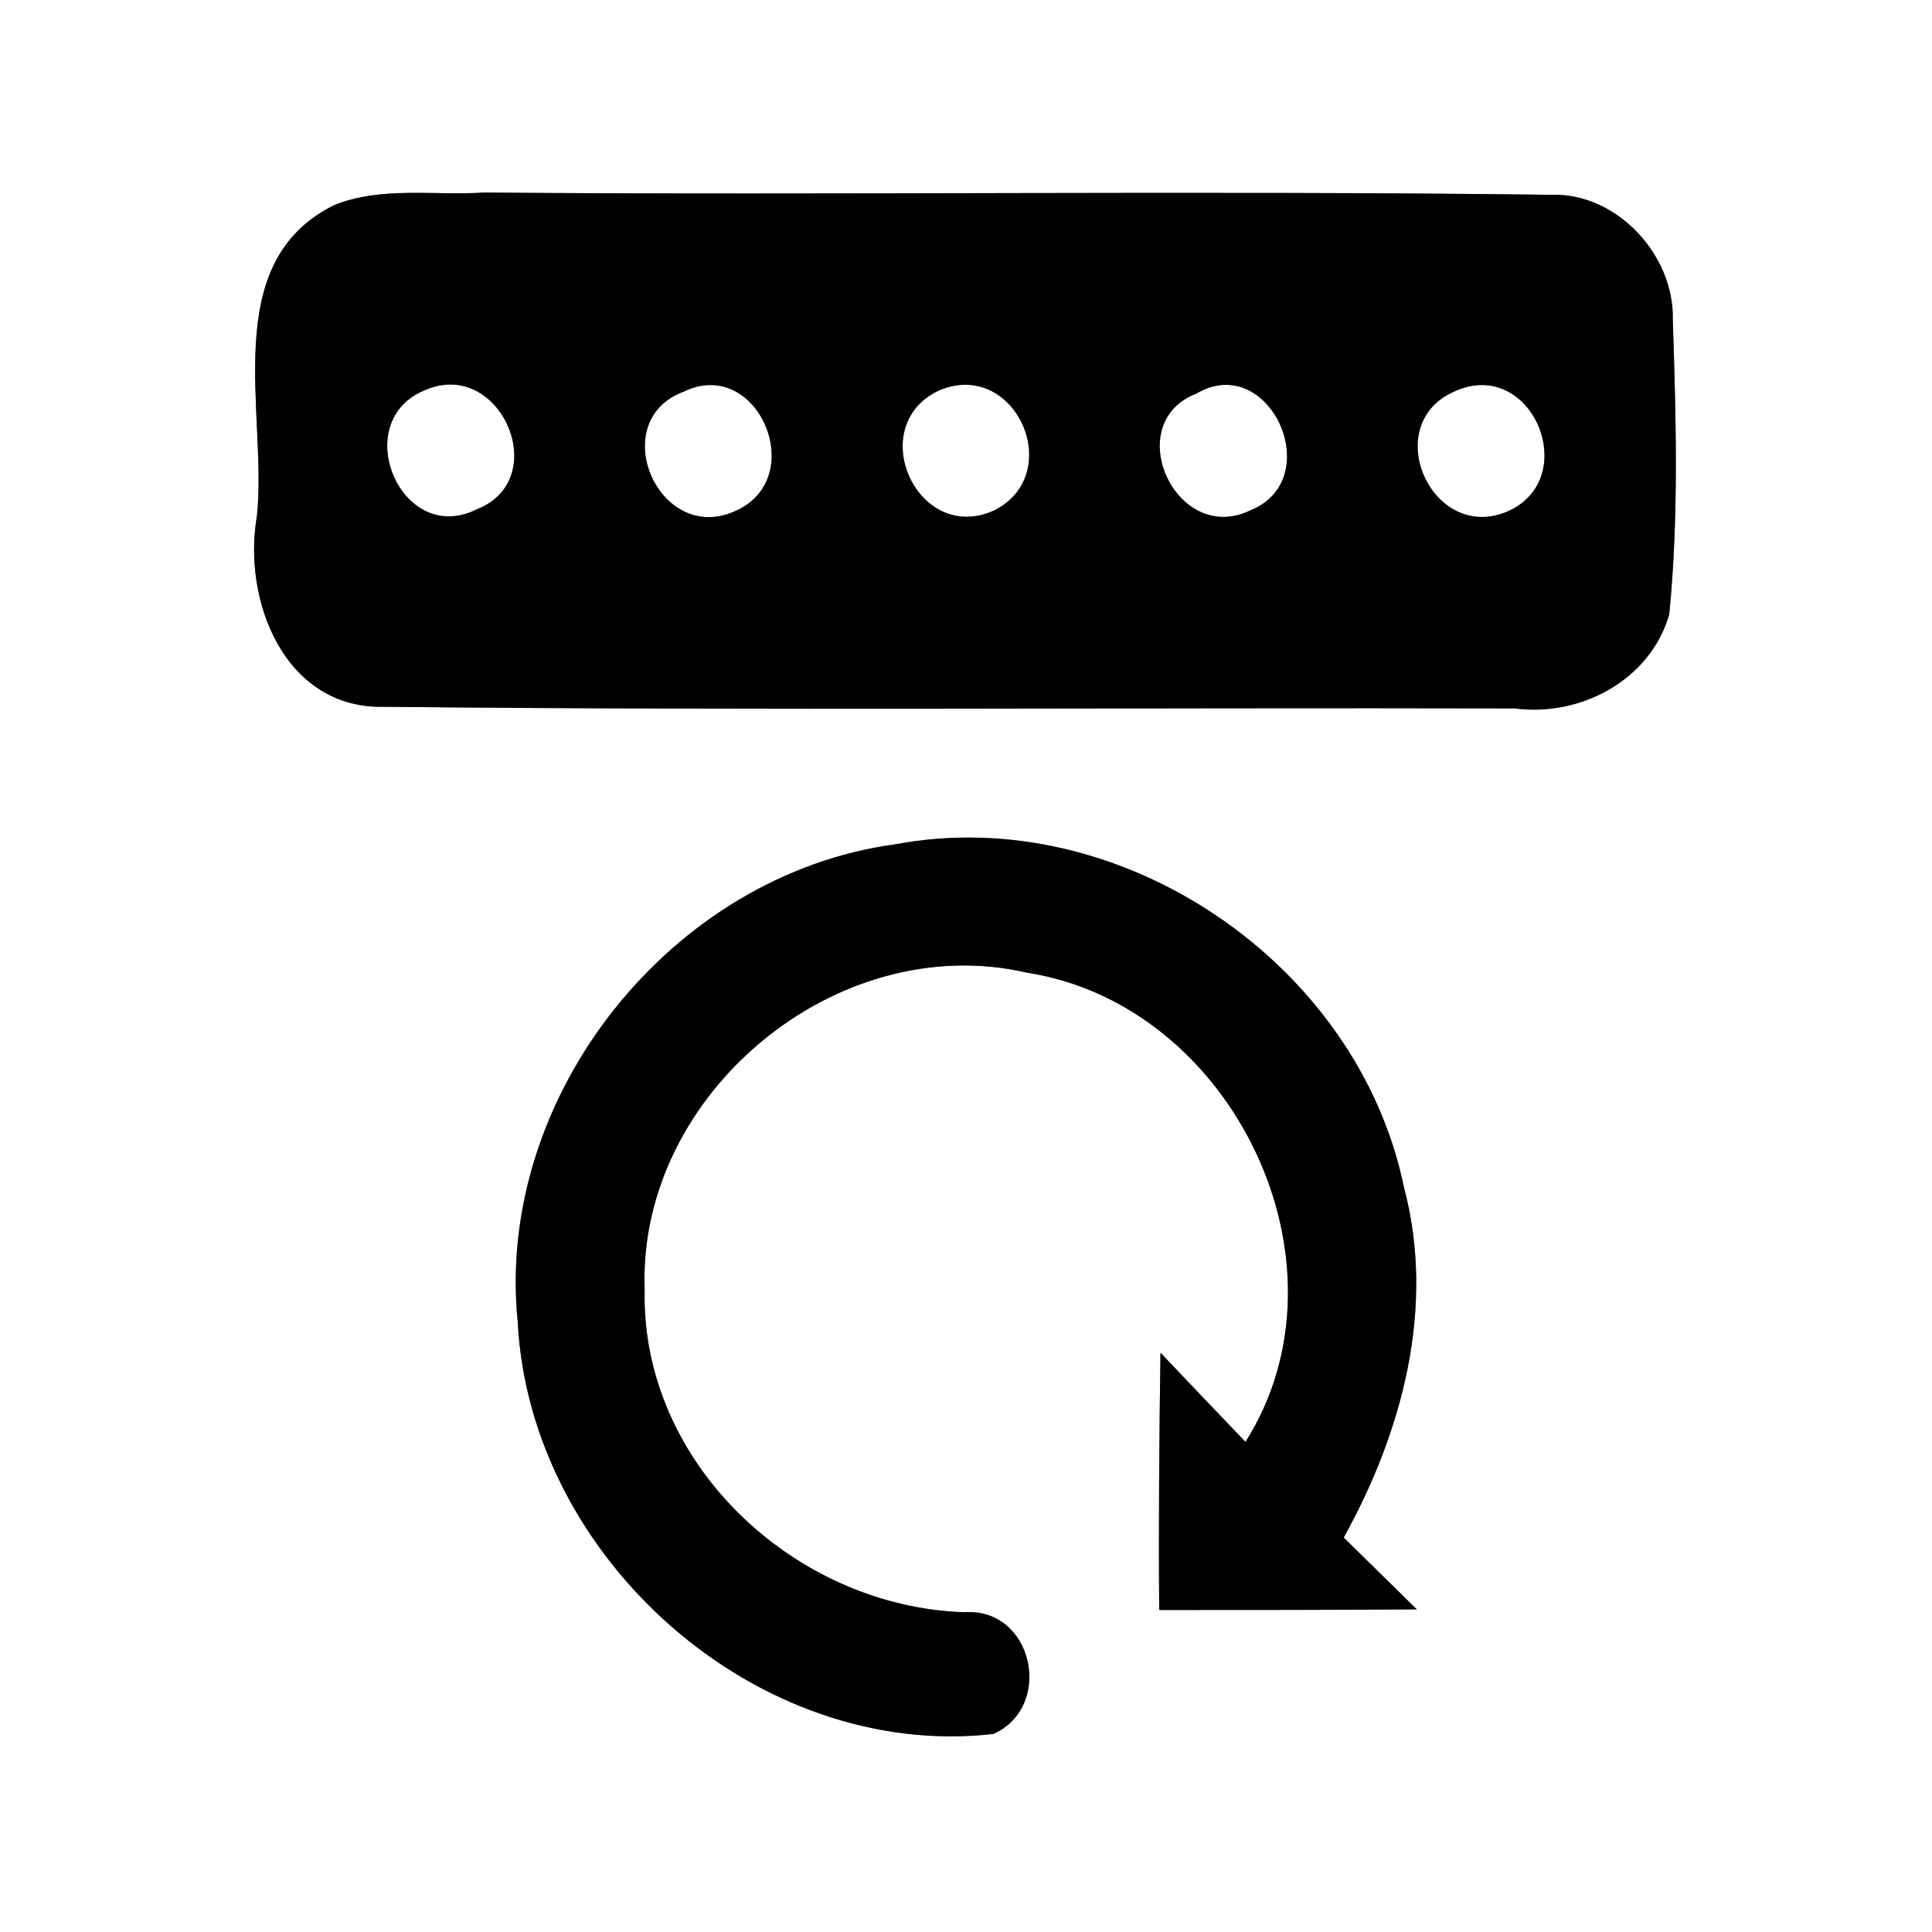 <?xml version="1.0" encoding="UTF-8" ?>
<!DOCTYPE svg PUBLIC "-//W3C//DTD SVG 1.1//EN" "http://www.w3.org/Graphics/SVG/1.1/DTD/svg11.dtd">
<svg width="60pt" height="60pt" viewBox="0 0 60 60" version="1.1" xmlns="http://www.w3.org/2000/svg">
<rect x="0" y="0" width="60" height="60" fill="#808080" stroke="none"/>
<g id="#ffffffff">
<path fill="#ffffff" opacity="1.00" d=" M 0.00 0.00 L 60.00 0.00 L 60.00 60.00 L 0.00 60.00 L 0.00 0.00 M 10.38 6.37 C 6.76 8.16 8.31 12.81 7.98 16.02 C 7.52 18.65 8.84 22.02 11.92 21.95 C 23.63 22.07 35.34 21.97 47.04 22.00 C 49.09 22.27 51.25 21.12 51.84 19.08 C 52.14 16.04 52.05 12.98 51.95 9.93 C 52.00 7.93 50.22 5.98 48.17 6.05 C 37.13 5.91 26.07 6.07 15.03 5.98 C 13.49 6.08 11.84 5.78 10.38 6.37 M 16.08 41.07 C 16.46 48.39 23.51 54.68 30.85 53.85 C 32.75 52.99 32.08 49.92 29.95 50.07 C 24.67 49.90 19.89 45.43 20.02 40.04 C 19.80 33.98 25.99 28.83 31.91 30.21 C 38.30 31.21 42.18 39.25 38.68 44.78 C 38.02 44.09 36.70 42.71 36.04 42.01 C 36.00 44.68 35.98 47.34 36.00 50.00 C 38.67 50.00 41.33 50.00 44.00 49.98 C 43.43 49.42 42.30 48.31 41.73 47.75 C 43.55 44.47 44.59 40.60 43.60 36.87 C 42.17 29.92 34.81 24.91 27.81 26.22 C 20.84 27.16 15.36 34.05 16.08 41.07 Z" />
<path fill="#ffffff" opacity="1.00" d=" M 13.19 12.12 C 15.53 11.08 17.20 14.89 14.80 15.82 C 12.45 16.99 10.81 13.09 13.19 12.12 Z" />
<path fill="#ffffff" opacity="1.00" d=" M 21.24 12.16 C 23.52 11.05 25.15 14.82 22.86 15.86 C 20.46 16.98 18.77 13.07 21.24 12.16 Z" />
<path fill="#ffffff" opacity="1.00" d=" M 29.15 12.13 C 31.51 11.11 33.13 14.68 30.90 15.84 C 28.51 16.96 26.81 13.25 29.15 12.13 Z" />
<path fill="#ffffff" opacity="1.00" d=" M 37.16 12.22 C 39.42 10.89 41.24 14.88 38.83 15.85 C 36.52 16.97 34.77 13.14 37.16 12.22 Z" />
<path fill="#ffffff" opacity="1.00" d=" M 45.16 12.16 C 47.55 11.05 49.15 14.81 46.85 15.87 C 44.48 16.92 42.81 13.20 45.16 12.16 Z" />
</g>
<g id="#000000ff">
<path fill="#000000" opacity="1.00" d=" M 10.38 6.37 C 11.84 5.78 13.49 6.08 15.03 5.98 C 26.07 6.07 37.13 5.91 48.17 6.05 C 50.22 5.98 52.00 7.93 51.95 9.93 C 52.05 12.98 52.14 16.04 51.84 19.08 C 51.25 21.12 49.09 22.27 47.04 22.00 C 35.34 21.97 23.63 22.07 11.92 21.95 C 8.84 22.02 7.52 18.65 7.98 16.02 C 8.31 12.81 6.76 8.16 10.38 6.37 M 13.19 12.12 C 10.81 13.09 12.45 16.99 14.80 15.82 C 17.20 14.89 15.53 11.08 13.19 12.12 M 21.24 12.16 C 18.77 13.07 20.46 16.98 22.86 15.86 C 25.15 14.82 23.52 11.05 21.24 12.16 M 29.15 12.13 C 26.81 13.25 28.51 16.96 30.90 15.84 C 33.13 14.68 31.51 11.11 29.15 12.13 M 37.16 12.22 C 34.77 13.14 36.52 16.97 38.83 15.85 C 41.24 14.88 39.42 10.89 37.16 12.22 M 45.16 12.16 C 42.81 13.20 44.48 16.92 46.85 15.87 C 49.15 14.81 47.55 11.05 45.16 12.16 Z" />
<path fill="#000000" opacity="1.00" d=" M 16.08 41.07 C 15.36 34.05 20.84 27.16 27.81 26.22 C 34.81 24.91 42.17 29.92 43.60 36.87 C 44.59 40.60 43.55 44.47 41.73 47.75 C 42.30 48.31 43.43 49.42 44.00 49.98 C 41.33 50.00 38.67 50.00 36.00 50.00 C 35.98 47.34 36.00 44.68 36.04 42.01 C 36.70 42.71 38.02 44.09 38.68 44.78 C 42.18 39.25 38.30 31.21 31.91 30.21 C 25.99 28.83 19.80 33.98 20.02 40.04 C 19.89 45.43 24.67 49.90 29.95 50.07 C 32.08 49.92 32.75 52.99 30.85 53.85 C 23.51 54.68 16.46 48.39 16.08 41.07 Z" />
</g>
</svg>
